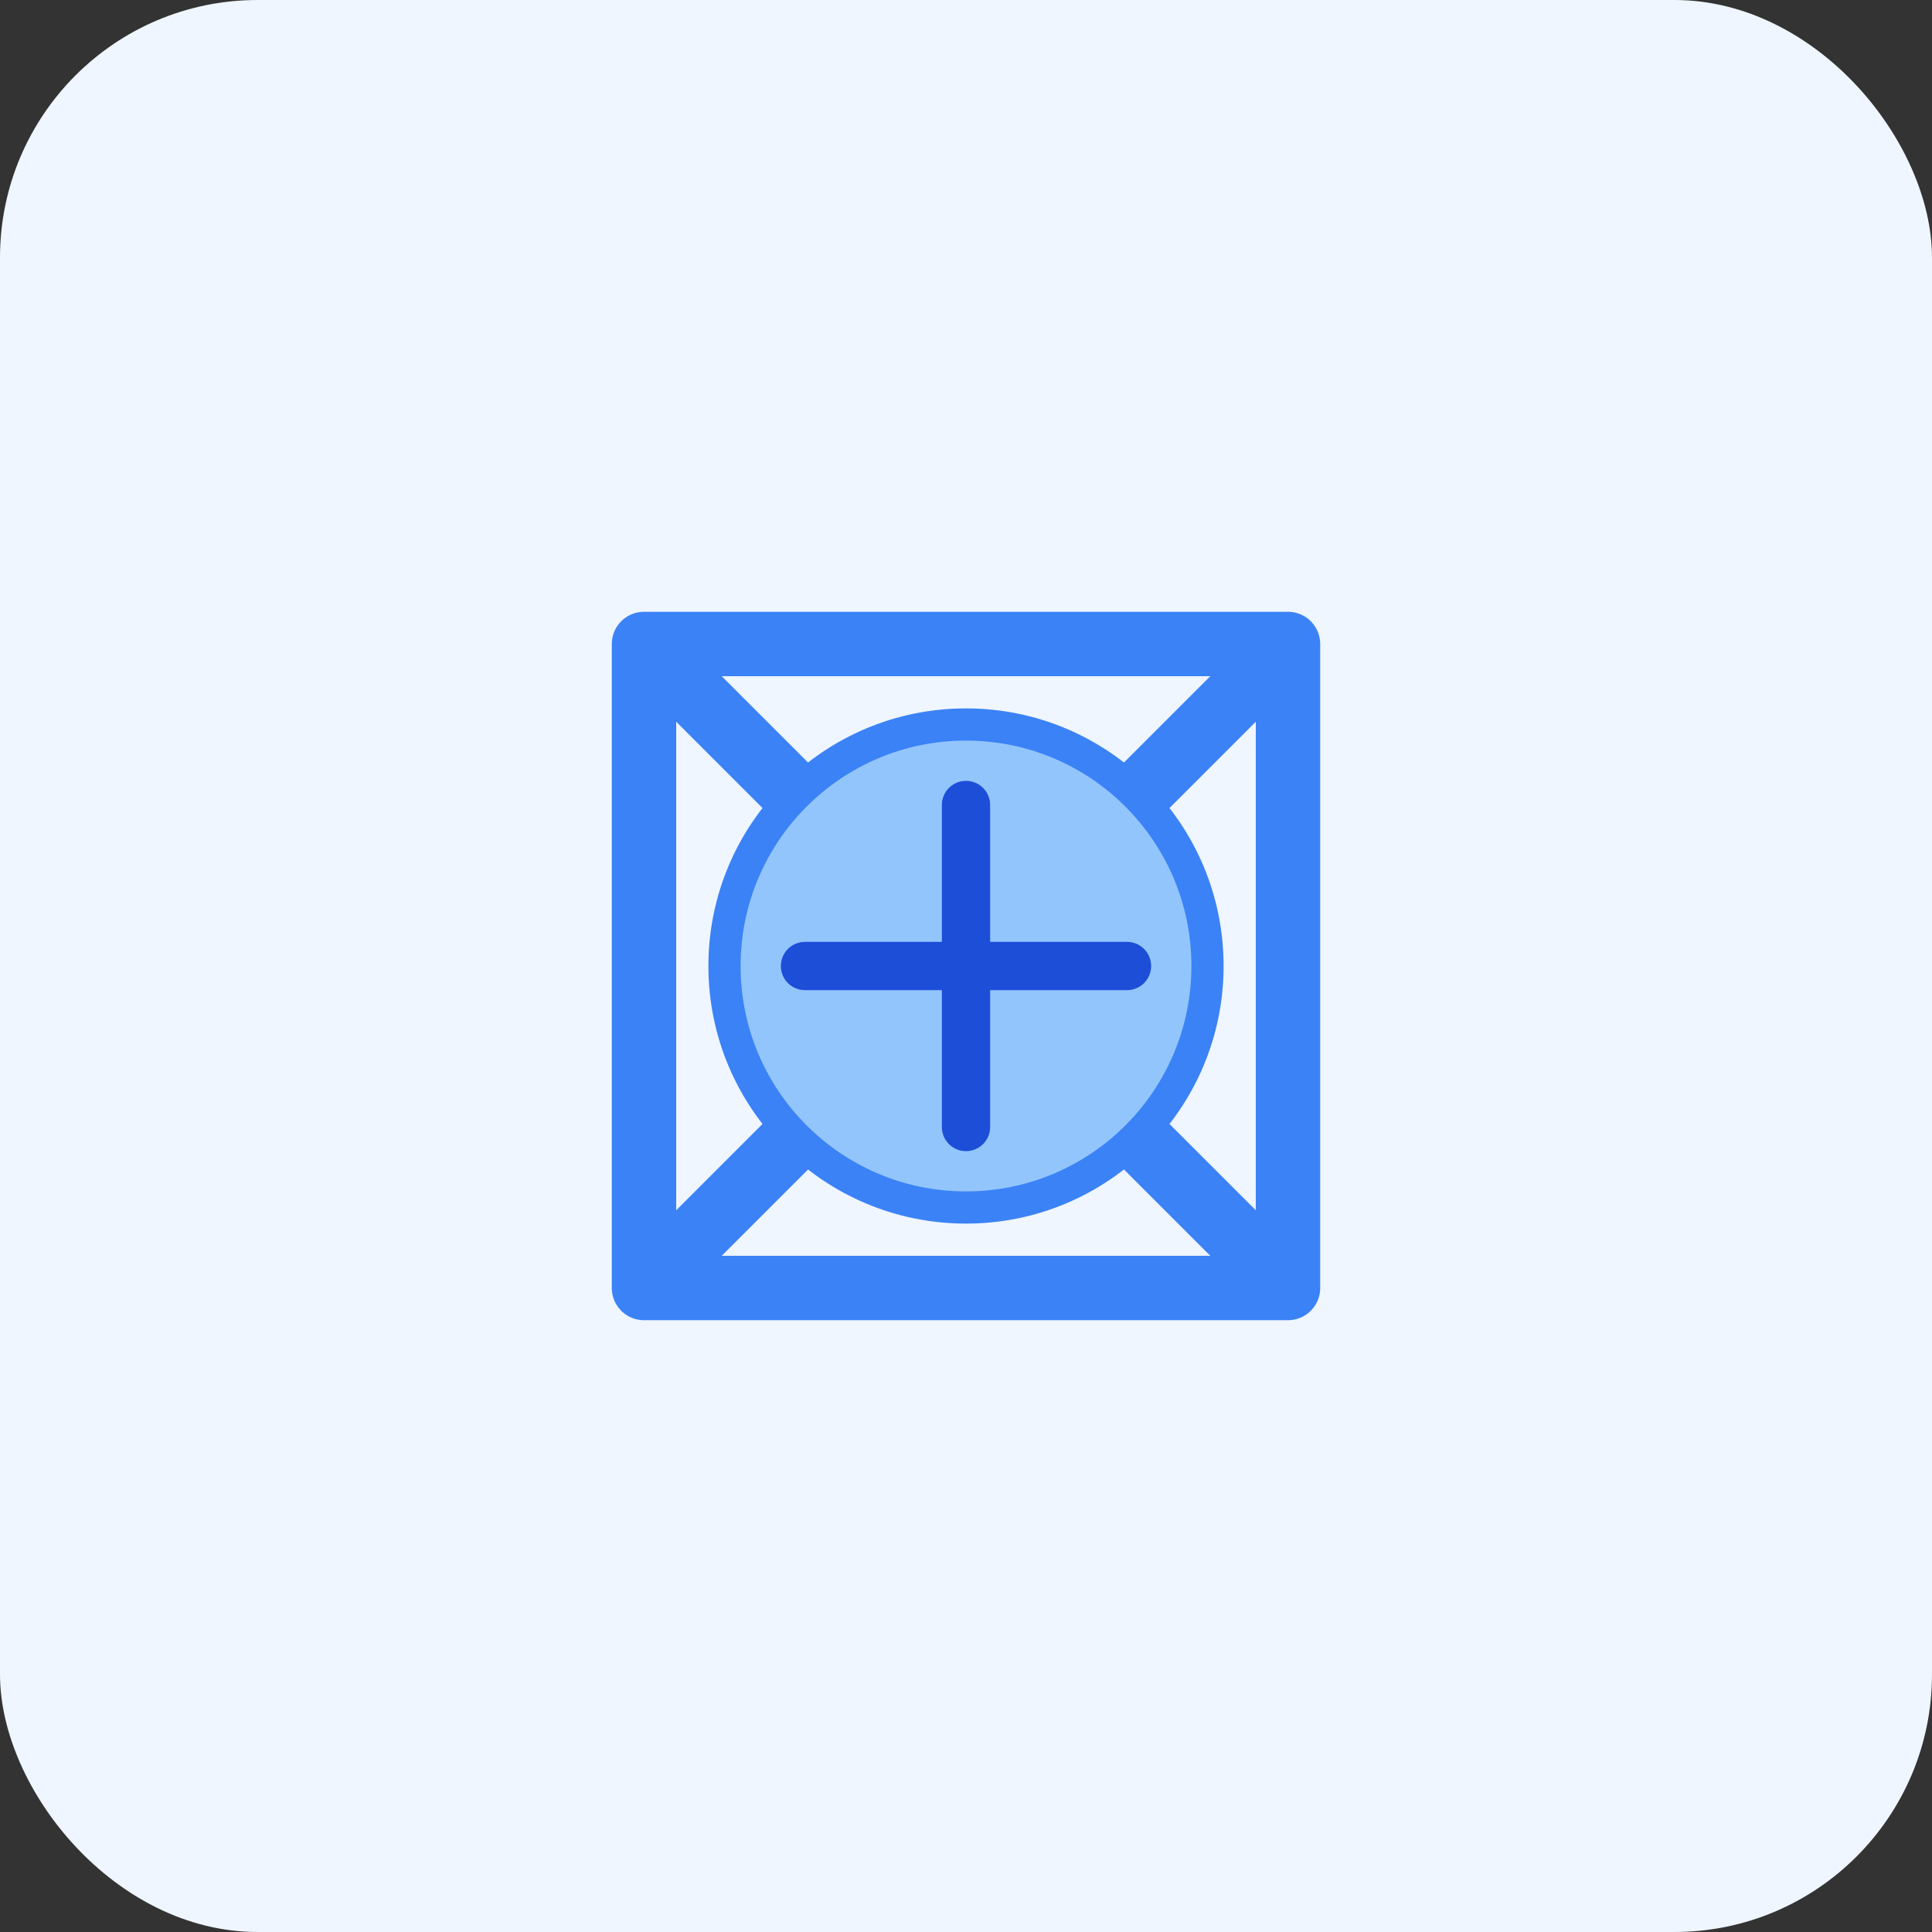 <svg xmlns="http://www.w3.org/2000/svg" width="120" height="120" viewBox="0 0 120 120" fill="none">
  <rect x="0" y="0" width="120" height="120" fill="#333333" stroke="none"/>
  <rect width="120" height="120" rx="16" fill="#EFF6FF" />
  <path d="M40 40V80M40 40H80M40 40L80 80M80 40V80M80 40L40 80M80 80H40" stroke="#3B82F6" stroke-width="4" stroke-linecap="round" stroke-linejoin="round"/>
  <circle cx="60" cy="60" r="15" fill="#93C5FD" stroke="#3B82F6" stroke-width="2"/>
  <path d="M60 50V70M50 60H70" stroke="#1D4ED8" stroke-width="3" stroke-linecap="round"/>
</svg>